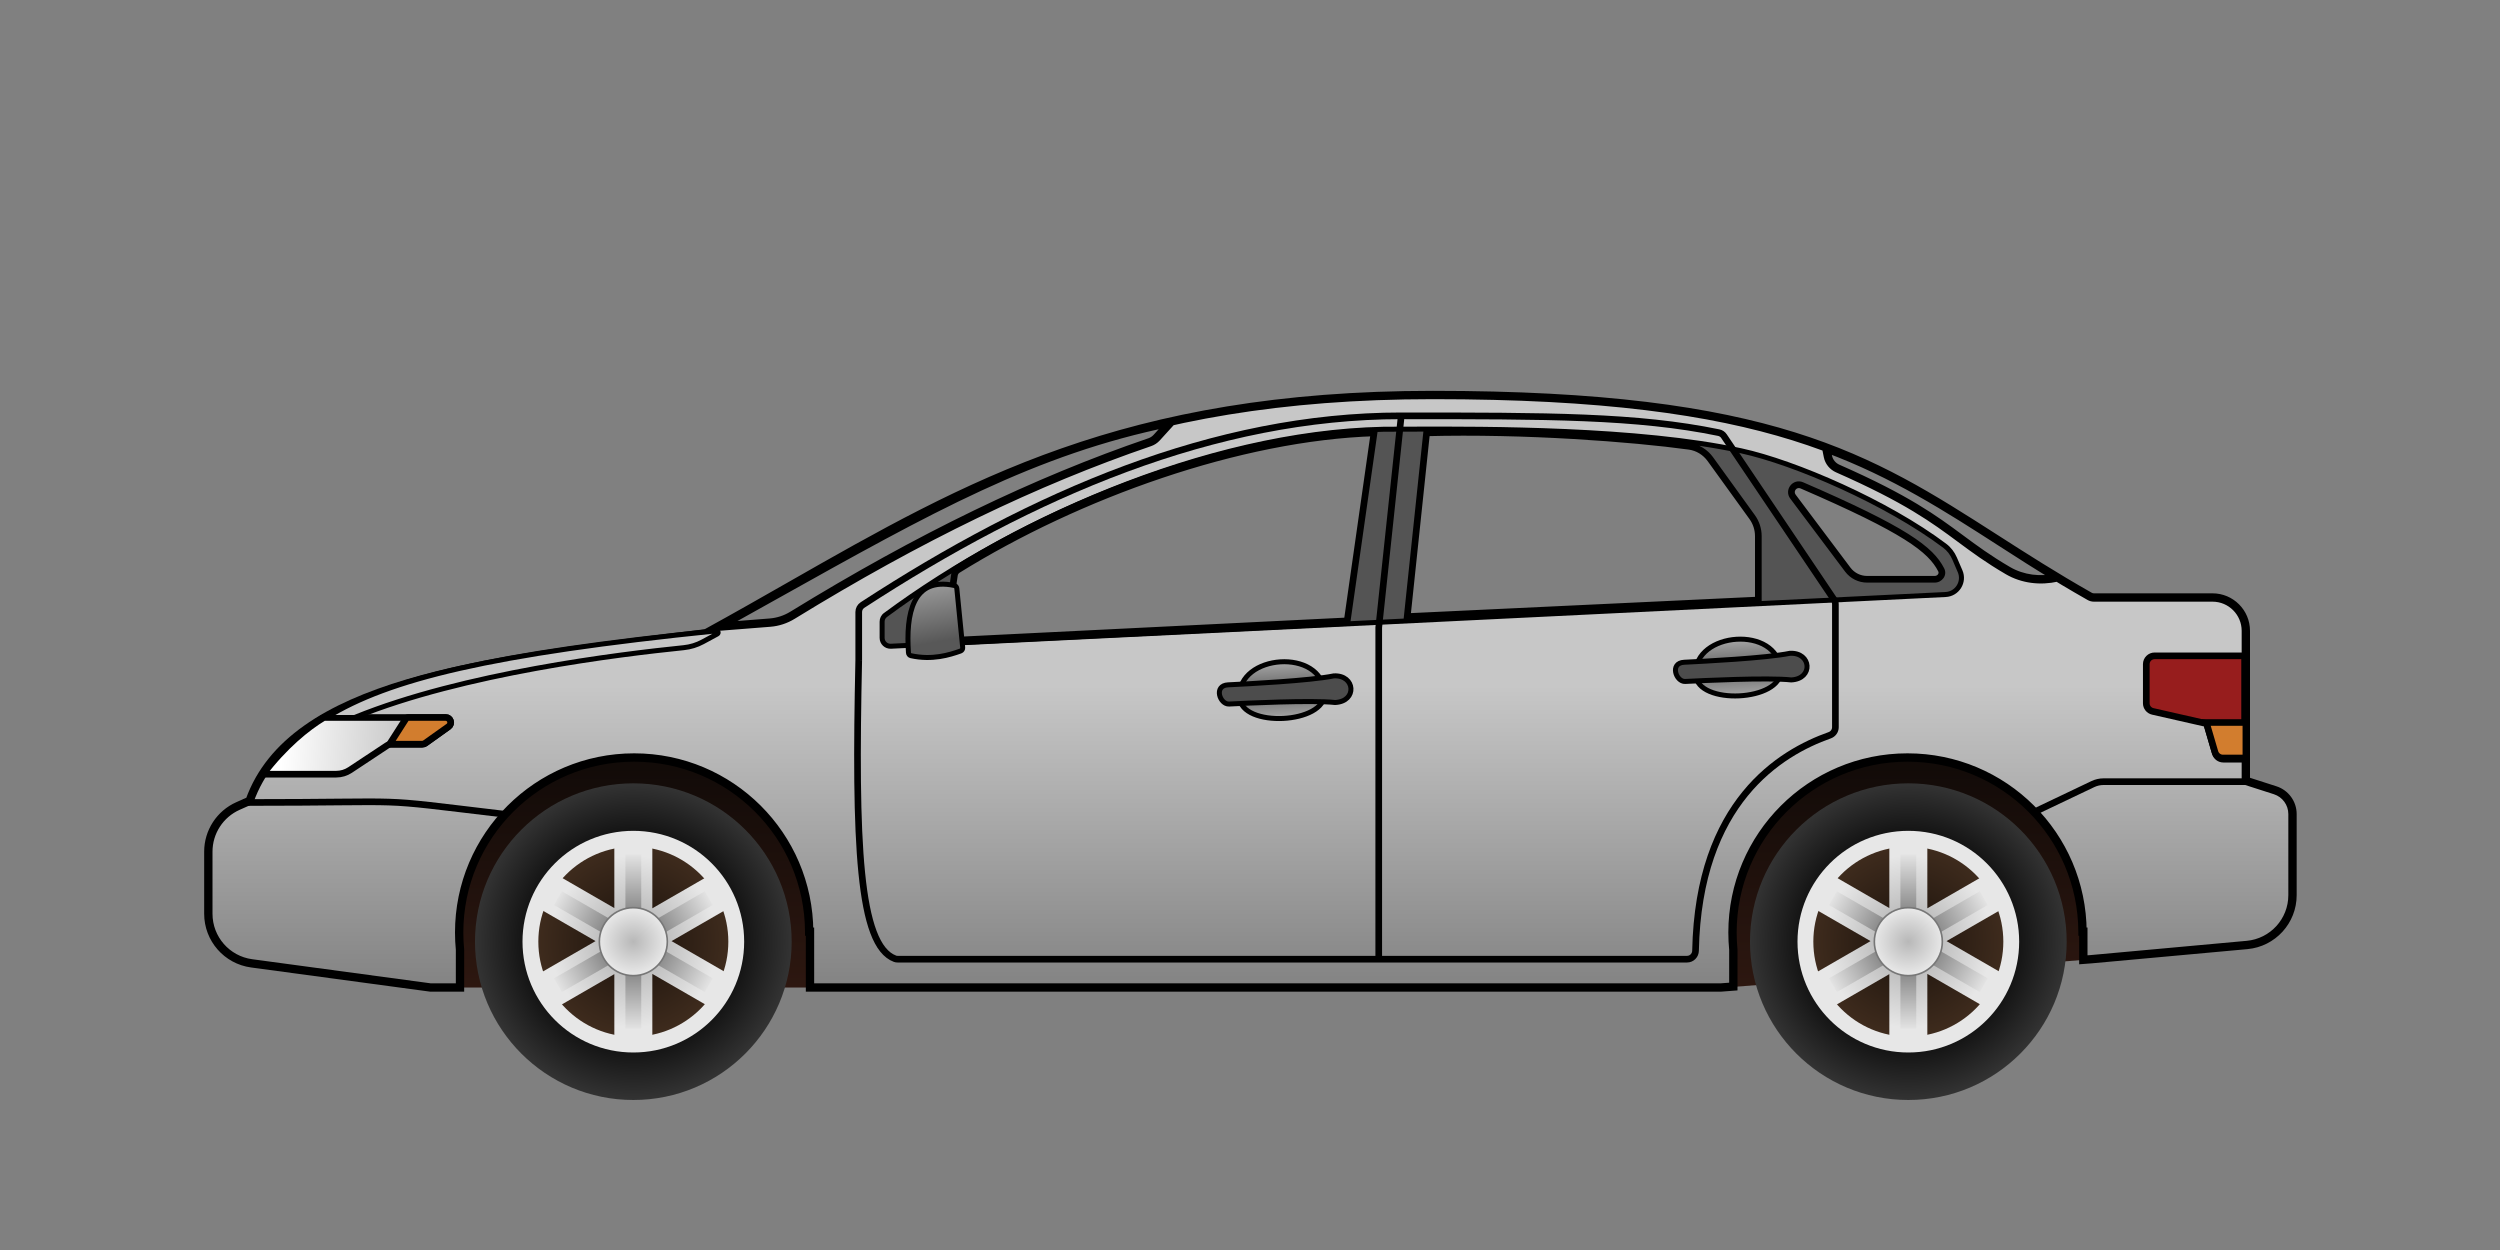 <svg width="1500" height="750" viewBox="0 0 1500 750" fill="none" xmlns="http://www.w3.org/2000/svg">
<rect x="0" y="0" width="1500" height="750" fill="#808080" stroke="none"/>
<path d="M269.272 592.5V440.5H1255.77V575.5L1035.27 592.5H269.272Z" fill="url(#paint0_linear)"/>
<path fill-rule="evenodd" clip-rule="evenodd" d="M491.272 592.499H1032.5L1040 591.926V569.812C1039.67 566.419 1039.5 562.979 1039.5 559.5C1039.5 501.51 1086.51 454.5 1144.5 454.5C1202.32 454.5 1249.23 501.24 1249.5 559H1250V575.881L1255 575.499L1348.23 566.989C1363.67 565.579 1375.5 552.625 1375.5 537.113V488.434C1375.5 481.918 1371.29 476.147 1365.09 474.154L1347.5 468.5V378.5C1347.5 367.454 1338.55 358.5 1327.5 358.5H1256.31C1255.45 358.5 1254.59 358.267 1253.84 357.842C1232.73 345.875 1214.48 334.172 1197.13 323.051C1121.37 274.482 1062.91 237 859.772 237C674.927 237 580.952 290.595 474.364 351.384L474.364 351.384L474.364 351.384L474.363 351.384L474.363 351.384L474.363 351.384C458.108 360.655 441.559 370.093 424.35 379.533C423.792 379.84 423.172 380.039 422.54 380.116L417.67 380.705C287.876 396.395 174.897 410.053 149.772 480.5L142.825 483.584C131.986 488.397 125 499.143 125 511.003V548.279C125 563.296 136.103 575.999 150.985 578.009L258.272 592.499H276V569.812C275.669 566.419 275.5 562.979 275.5 559.5C275.5 501.51 322.51 454.5 380.5 454.5C438.323 454.5 485.23 501.24 485.499 559H486V592.499H491.272ZM431.272 376L461.999 373.574C466.778 373.196 471.398 371.672 475.482 369.162C551.378 322.515 621.458 288.678 689.823 265.332C691.43 264.783 692.872 263.84 694.015 262.583L702.272 253.5C620.691 270.085 557.996 305.156 464.834 357.27L464.823 357.276L464.821 357.277L464.81 357.283C454.062 363.296 442.908 369.535 431.272 376ZM1102.63 281.115C1144.25 299.434 1160.53 311.484 1176.33 323.185C1184.71 329.392 1192.96 335.5 1204.79 342.393C1213.66 347.563 1224.26 348.762 1234.27 346.5C1223 339.791 1211.8 332.577 1200.37 325.217C1169.22 305.153 1136.38 283.998 1095.77 269L1096.74 273.857C1097.39 277.077 1099.62 279.792 1102.63 281.115ZM1013.6 267.287C979.473 262.59 914.638 257.636 855.5 259.212L843.772 370.5L1055.5 360.5V321.678C1055.5 317.474 1054.18 313.378 1051.71 309.97L1026.62 275.217C1023.52 270.916 1018.86 268.01 1013.6 267.287ZM574.447 341.496C646.748 296.567 743.732 261.785 825 259.212L808.772 373L566.272 385L572.164 344.992C572.377 343.545 573.205 342.268 574.447 341.496ZM1165.16 341.662C1158.77 329.177 1143.27 317.557 1081.3 290.756C1076.62 288.731 1072.3 294.194 1075.37 298.273L1108.27 342.076C1111.1 345.848 1115.55 348.067 1120.27 348.067H1160.84C1164.25 348.067 1166.71 344.697 1165.16 341.662Z" fill="url(#paint1_linear)"/>
<path d="M1032.5 592.499V594.999H1032.6L1032.69 594.992L1032.5 592.499ZM1040 591.926L1040.19 594.419L1042.5 594.243V591.926H1040ZM1040 569.812H1042.5V569.69L1042.49 569.569L1040 569.812ZM1249.5 559L1247 559.012L1247.01 561.5H1249.5V559ZM1250 559H1252.5V556.5H1250V559ZM1250 575.881H1247.5V578.58L1250.19 578.374L1250 575.881ZM1255 575.499L1255.19 577.992L1255.21 577.991L1255.23 577.989L1255 575.499ZM1348.23 566.989L1348 564.499L1348 564.499L1348.23 566.989ZM1365.09 474.154L1364.33 476.534L1364.33 476.534L1365.09 474.154ZM1347.5 468.5H1345V470.322L1346.73 470.88L1347.5 468.5ZM1253.84 357.842L1252.6 360.017L1252.6 360.017L1253.84 357.842ZM1197.13 323.051L1198.48 320.946L1198.48 320.946L1197.13 323.051ZM474.364 351.384L475.482 353.62L475.543 353.589L475.603 353.555L474.364 351.384ZM474.364 351.384L473.246 349.148L473.125 349.208L473.012 349.281L474.364 351.384ZM474.363 351.384L475.481 353.62L475.602 353.56L475.715 353.487L474.363 351.384ZM474.363 351.384L473.245 349.148L473.184 349.179L473.124 349.213L474.363 351.384ZM424.35 379.533L425.553 381.725L425.553 381.725L424.35 379.533ZM422.54 380.116L422.84 382.598L422.84 382.598L422.54 380.116ZM417.67 380.705L417.97 383.186L417.97 383.186L417.67 380.705ZM149.772 480.5L150.787 482.784L151.767 482.349L152.127 481.339L149.772 480.5ZM142.825 483.584L141.81 481.3L141.81 481.3L142.825 483.584ZM150.985 578.009L151.319 575.532L151.319 575.532L150.985 578.009ZM258.272 592.499L257.937 594.977L258.104 594.999H258.272V592.499ZM276 592.499V594.999H278.5V592.499H276ZM276 569.812H278.5V569.691L278.488 569.57L276 569.812ZM485.499 559L482.999 559.012L483.01 561.5H485.499V559ZM486 559H488.5V556.5H486V559ZM486 592.499H483.5V594.999H486V592.499ZM461.999 373.574L462.196 376.066L462.196 376.066L461.999 373.574ZM431.272 376L430.058 373.814L431.469 378.492L431.272 376ZM475.482 369.162L474.173 367.032L474.173 367.032L475.482 369.162ZM689.823 265.332L689.015 262.966L689.015 262.966L689.823 265.332ZM694.015 262.583L692.165 260.901L692.165 260.901L694.015 262.583ZM702.272 253.5L704.122 255.182L709.262 249.528L701.774 251.05L702.272 253.5ZM464.834 357.27L466.05 359.454L466.054 359.452L464.834 357.27ZM464.823 357.276L463.607 355.092L463.599 355.096L463.59 355.101L464.823 357.276ZM464.821 357.277L466.041 359.459L466.048 359.455L466.055 359.452L464.821 357.277ZM464.81 357.283L463.59 355.101L463.59 355.101L464.81 357.283ZM1176.33 323.185L1174.85 325.195L1174.85 325.195L1176.33 323.185ZM1102.63 281.115L1101.62 283.403L1101.62 283.403L1102.63 281.115ZM1204.79 342.393L1206.05 340.233L1206.05 340.233L1204.79 342.393ZM1234.27 346.5L1234.82 348.939L1240.94 347.558L1235.55 344.352L1234.27 346.5ZM1200.37 325.217L1199.02 327.319L1199.02 327.319L1200.37 325.217ZM1095.77 269L1096.64 266.655L1092.44 265.106L1093.32 269.49L1095.77 269ZM1096.74 273.857L1094.29 274.347L1094.29 274.347L1096.74 273.857ZM855.5 259.212L855.433 256.713L853.243 256.771L853.014 258.95L855.5 259.212ZM1013.6 267.287L1013.94 264.81L1013.94 264.81L1013.6 267.287ZM843.772 370.5L841.286 370.238L840.98 373.134L843.89 372.997L843.772 370.5ZM1055.5 360.5L1055.62 362.997L1058 362.884V360.5H1055.5ZM1051.71 309.97L1049.69 311.433L1049.69 311.433L1051.71 309.97ZM1026.62 275.217L1024.6 276.681L1024.6 276.681L1026.62 275.217ZM825 259.212L827.475 259.565L827.895 256.619L824.921 256.713L825 259.212ZM574.447 341.496L573.128 339.372L573.128 339.372L574.447 341.496ZM808.772 373L808.896 375.497L810.956 375.395L811.247 373.353L808.772 373ZM566.272 385L563.799 384.635L563.355 387.647L566.396 387.497L566.272 385ZM572.164 344.992L569.691 344.628L569.691 344.628L572.164 344.992ZM1081.3 290.756L1080.31 293.051L1080.31 293.051L1081.3 290.756ZM1165.16 341.662L1167.38 340.523L1167.38 340.523L1165.16 341.662ZM1075.37 298.273L1073.37 299.775L1073.37 299.775L1075.37 298.273ZM1108.27 342.076L1110.27 340.575L1110.27 340.575L1108.27 342.076ZM1032.5 589.999H491.272V594.999H1032.5V589.999ZM1039.81 589.434L1032.31 590.007L1032.69 594.992L1040.19 594.419L1039.81 589.434ZM1037.5 569.812V591.926H1042.5V569.812H1037.5ZM1037 559.5C1037 563.06 1037.17 566.581 1037.51 570.055L1042.49 569.569C1042.17 566.257 1042 562.898 1042 559.5H1037ZM1144.5 452C1085.13 452 1037 500.129 1037 559.5H1042C1042 502.89 1087.89 457 1144.5 457V452ZM1252 558.988C1251.72 499.853 1203.7 452 1144.5 452V457C1200.95 457 1246.74 502.627 1247 559.012L1252 558.988ZM1250 556.5H1249.5V561.5H1250V556.5ZM1252.5 575.881V559H1247.5V575.881H1252.5ZM1254.81 573.007L1249.81 573.389L1250.19 578.374L1255.19 577.992L1254.81 573.007ZM1348 564.499L1254.77 573.01L1255.23 577.989L1348.45 569.479L1348 564.499ZM1373 537.113C1373 551.332 1362.16 563.207 1348 564.499L1348.45 569.479C1365.19 567.951 1378 553.918 1378 537.113H1373ZM1373 488.434V537.113H1378V488.434H1373ZM1364.33 476.534C1369.49 478.195 1373 483.004 1373 488.434H1378C1378 480.832 1373.09 474.1 1365.86 471.773L1364.33 476.534ZM1346.73 470.88L1364.33 476.534L1365.86 471.773L1348.27 466.119L1346.73 470.88ZM1345 378.5V468.5H1350V378.5H1345ZM1327.5 361C1337.16 361 1345 368.835 1345 378.5H1350C1350 366.073 1339.93 356 1327.5 356V361ZM1256.31 361H1327.5V356H1256.31V361ZM1252.6 360.017C1253.72 360.651 1255.01 361 1256.31 361V356C1255.89 356 1255.45 355.883 1255.07 355.667L1252.6 360.017ZM1195.78 325.156C1213.13 336.274 1231.43 348.012 1252.6 360.017L1255.07 355.667C1234.03 343.738 1215.83 332.07 1198.48 320.946L1195.78 325.156ZM859.772 239.5C961.2 239.5 1026.32 248.86 1075.47 264.199C1124.6 279.53 1157.9 300.87 1195.78 325.156L1198.48 320.946C1160.6 296.663 1126.79 274.978 1076.96 259.426C1027.15 243.881 961.478 234.5 859.772 234.5V239.5ZM475.603 353.555C582.081 292.829 675.59 239.5 859.772 239.5V234.5C674.263 234.5 579.823 288.361 473.126 349.212L475.603 353.555ZM475.482 353.62L475.482 353.62L473.246 349.148L473.246 349.148L475.482 353.62ZM475.482 353.62L475.482 353.62L473.246 349.148L473.246 349.148L475.482 353.62ZM475.715 353.487L475.716 353.487L473.012 349.281L473.012 349.281L475.715 353.487ZM475.481 353.62L475.481 353.62L473.245 349.148L473.245 349.148L475.481 353.62ZM475.481 353.62L475.481 353.62L473.245 349.148L473.245 349.148L475.481 353.62ZM425.553 381.725C442.783 372.273 459.349 362.825 475.601 353.556L473.124 349.213C456.867 358.485 440.336 367.912 423.148 377.341L425.553 381.725ZM422.84 382.598C423.789 382.483 424.716 382.184 425.553 381.725L423.148 377.341C422.869 377.495 422.554 377.596 422.239 377.634L422.84 382.598ZM417.97 383.186L422.84 382.598L422.24 377.634L417.37 378.223L417.97 383.186ZM152.127 481.339C164.268 447.297 197.755 426.592 245.183 412.464C292.546 398.356 353.002 391.04 417.97 383.186L417.37 378.223C352.544 386.059 291.613 393.417 243.756 407.672C195.965 421.908 160.401 443.255 147.417 479.66L152.127 481.339ZM143.839 485.869L150.787 482.784L148.757 478.215L141.81 481.3L143.839 485.869ZM127.5 511.003C127.5 500.132 133.904 490.281 143.839 485.869L141.81 481.3C130.068 486.514 122.5 498.155 122.5 511.003H127.5ZM127.5 548.279V511.003H122.5V548.279H127.5ZM151.319 575.532C137.678 573.689 127.5 562.044 127.5 548.279H122.5C122.5 564.547 134.528 578.309 150.65 580.487L151.319 575.532ZM258.607 590.022L151.319 575.532L150.65 580.487L257.937 594.977L258.607 590.022ZM276 589.999H258.272V594.999H276V589.999ZM273.5 569.812V592.499H278.5V569.812H273.5ZM273 559.5C273 563.06 273.173 566.581 273.512 570.055L278.488 569.57C278.165 566.257 278 562.898 278 559.5H273ZM380.5 452C321.129 452 273 500.129 273 559.5H278C278 502.89 323.891 457 380.5 457V452ZM487.999 558.988C487.723 499.853 439.7 452 380.5 452V457C436.946 457 482.736 502.627 482.999 559.012L487.999 558.988ZM486 556.5H485.499V561.5H486V556.5ZM488.5 592.499V559H483.5V592.499H488.5ZM491.272 589.999H486V594.999H491.272V589.999ZM461.803 371.081L431.075 373.507L431.469 378.492L462.196 376.066L461.803 371.081ZM474.173 367.032C470.421 369.339 466.181 370.736 461.803 371.081L462.196 376.066C467.376 375.657 472.376 374.006 476.791 371.292L474.173 367.032ZM689.015 262.966C620.442 286.383 550.194 320.308 474.173 367.032L476.791 371.292C552.561 324.723 622.474 290.973 690.63 267.698L689.015 262.966ZM692.165 260.901C691.308 261.844 690.226 262.552 689.015 262.966L690.63 267.698C692.635 267.013 694.436 265.836 695.864 264.264L692.165 260.901ZM700.422 251.818L692.165 260.901L695.864 264.264L704.122 255.182L700.422 251.818ZM466.054 359.452C559.278 307.303 621.635 272.444 702.77 255.95L701.774 251.05C619.746 267.726 556.715 303.008 463.613 355.088L466.054 359.452ZM466.04 359.46L466.05 359.454L463.617 355.086L463.607 355.092L466.04 359.46ZM466.055 359.452L466.057 359.45L463.59 355.101L463.587 355.103L466.055 359.452ZM466.031 359.465L466.041 359.459L463.601 355.095L463.59 355.101L466.031 359.465ZM432.486 378.185C444.125 371.719 455.283 365.477 466.031 359.465L463.59 355.101C452.841 361.114 441.69 367.352 430.058 373.814L432.486 378.185ZM1177.82 321.176C1161.91 309.397 1145.48 297.24 1103.63 278.827L1101.62 283.403C1143.03 301.628 1159.15 313.57 1174.85 325.195L1177.82 321.176ZM1206.05 340.233C1194.35 333.414 1186.2 327.378 1177.82 321.176L1174.85 325.195C1183.23 331.405 1191.58 337.585 1203.53 344.553L1206.05 340.233ZM1233.72 344.061C1224.25 346.201 1214.31 345.047 1206.05 340.233L1203.53 344.553C1213.02 350.078 1224.27 351.322 1234.82 348.939L1233.72 344.061ZM1199.02 327.319C1210.44 334.675 1221.68 341.913 1232.99 348.648L1235.55 344.352C1224.32 337.669 1213.16 330.48 1201.73 323.116L1199.02 327.319ZM1094.91 271.345C1135.22 286.236 1167.85 307.242 1199.02 327.319L1201.73 323.116C1170.59 303.063 1137.54 281.761 1096.64 266.655L1094.91 271.345ZM1099.19 273.366L1098.22 268.51L1093.32 269.49L1094.29 274.347L1099.19 273.366ZM1103.63 278.827C1101.35 277.822 1099.67 275.765 1099.19 273.366L1094.29 274.347C1095.1 278.39 1097.89 281.761 1101.62 283.403L1103.63 278.827ZM855.567 261.711C914.558 260.139 979.256 265.084 1013.26 269.763L1013.94 264.81C979.69 260.097 914.719 255.133 855.433 256.713L855.567 261.711ZM846.258 370.762L857.986 259.474L853.014 258.95L841.286 370.238L846.258 370.762ZM1055.38 358.002L843.654 368.002L843.89 372.997L1055.62 362.997L1055.38 358.002ZM1053 321.678V360.5H1058V321.678H1053ZM1049.69 311.433C1051.84 314.415 1053 318 1053 321.678H1058C1058 316.949 1056.51 312.34 1053.74 308.506L1049.69 311.433ZM1024.6 276.681L1049.69 311.433L1053.74 308.506L1028.65 273.754L1024.6 276.681ZM1013.26 269.763C1017.81 270.389 1021.87 272.907 1024.6 276.681L1028.65 273.754C1025.16 268.925 1019.91 265.631 1013.94 264.81L1013.26 269.763ZM824.921 256.713C743.112 259.303 645.705 294.271 573.128 339.372L575.767 343.619C647.791 298.862 744.351 264.266 825.079 261.71L824.921 256.713ZM811.247 373.353L827.475 259.565L822.525 258.859L806.297 372.647L811.247 373.353ZM566.396 387.497L808.896 375.497L808.648 370.503L566.148 382.503L566.396 387.497ZM569.691 344.628L563.799 384.635L568.745 385.364L574.637 345.356L569.691 344.628ZM573.128 339.372C571.251 340.538 570.009 342.464 569.691 344.628L574.637 345.357C574.745 344.626 575.158 343.997 575.767 343.619L573.128 339.372ZM1080.31 293.051C1111.28 306.443 1130.49 315.986 1142.74 323.693C1154.95 331.376 1160.02 337.105 1162.93 342.801L1167.38 340.523C1163.91 333.733 1158.03 327.41 1145.4 319.461C1132.81 311.537 1113.3 301.87 1082.29 288.462L1080.31 293.051ZM1077.37 296.772C1075.85 294.753 1077.97 292.039 1080.31 293.051L1082.29 288.462C1075.27 285.423 1068.76 293.635 1073.37 299.775L1077.37 296.772ZM1110.27 340.575L1077.37 296.772L1073.37 299.775L1106.27 343.577L1110.27 340.575ZM1120.27 345.567C1116.33 345.567 1112.63 343.718 1110.27 340.575L1106.27 343.577C1109.58 347.978 1114.76 350.567 1120.27 350.567V345.567ZM1160.84 345.567H1120.27V350.567H1160.84V345.567ZM1162.93 342.801C1163.25 343.427 1163.18 344.046 1162.81 344.579C1162.42 345.142 1161.71 345.567 1160.84 345.567V350.567C1165.75 350.567 1169.95 345.54 1167.38 340.523L1162.93 342.801Z" fill="black"/>
<path fill-rule="evenodd" clip-rule="evenodd" d="M534.517 387.743L1167.37 356.706C1174.34 356.365 1178.82 349.167 1176.06 342.758L1172.76 335.115C1171.46 332.085 1169.44 329.415 1166.8 327.434C1132.38 301.58 1077.19 277.569 1044.77 270.5C983.32 257.101 890.274 257.364 848.882 257.482C845.481 257.491 842.429 257.5 839.772 257.5C734.138 256.508 612.762 308.642 531.267 369.014C530.001 369.952 529.272 371.427 529.272 373.003V382.749C529.272 385.606 531.663 387.883 534.517 387.743ZM1013.6 267.287C979.473 262.59 914.638 257.636 855.5 259.212L843.772 370.5L1055.5 360.5V321.678C1055.5 317.474 1054.18 313.378 1051.71 309.97L1026.62 275.217C1023.52 270.916 1018.86 268.01 1013.6 267.287ZM574.447 341.496C646.748 296.567 743.732 261.785 825 259.212L808.772 373L566.272 385L572.164 344.992C572.377 343.545 573.205 342.268 574.447 341.496ZM1165.16 341.662C1158.77 329.177 1143.27 317.557 1081.3 290.756C1076.62 288.731 1072.3 294.194 1075.37 298.273L1108.27 342.076C1111.1 345.848 1115.55 348.067 1120.27 348.067H1160.84C1164.25 348.067 1166.71 344.697 1165.16 341.662Z" fill="#545454"/>
<path d="M1167.37 356.706L1167.29 355.208L1167.29 355.208L1167.37 356.706ZM534.517 387.743L534.59 389.241L534.59 389.241L534.517 387.743ZM1176.06 342.758L1174.68 343.352L1174.68 343.352L1176.06 342.758ZM1172.76 335.115L1174.14 334.521L1174.14 334.521L1172.76 335.115ZM1166.8 327.434L1165.9 328.633L1165.9 328.633L1166.8 327.434ZM1044.77 270.5L1045.09 269.034L1045.09 269.034L1044.77 270.5ZM848.882 257.482L848.886 258.982L848.882 257.482ZM839.772 257.5L839.758 259H839.772V257.5ZM531.267 369.014L532.16 370.219L532.16 370.219L531.267 369.014ZM855.5 259.212L855.46 257.712L854.146 257.747L854.008 259.055L855.5 259.212ZM1013.6 267.287L1013.81 265.801L1013.81 265.801L1013.6 267.287ZM843.772 370.5L842.28 370.342L842.097 372.08L843.843 371.998L843.772 370.5ZM1055.5 360.5L1055.57 361.998L1057 361.93V360.5H1055.5ZM1051.71 309.97L1050.5 310.848L1050.5 310.848L1051.71 309.97ZM1026.62 275.217L1025.41 276.095L1025.41 276.095L1026.62 275.217ZM825 259.212L826.485 259.424L826.737 257.656L824.953 257.712L825 259.212ZM574.447 341.496L573.655 340.222L573.655 340.222L574.447 341.496ZM808.772 373L808.846 374.498L810.082 374.437L810.257 373.211L808.772 373ZM566.272 385L564.788 384.781L564.522 386.588L566.346 386.498L566.272 385ZM572.164 344.992L570.68 344.774L570.68 344.774L572.164 344.992ZM1081.3 290.756L1080.71 292.133L1080.71 292.133L1081.3 290.756ZM1165.16 341.662L1166.49 340.978L1166.49 340.978L1165.16 341.662ZM1075.37 298.273L1074.17 299.174L1074.17 299.174L1075.37 298.273ZM1108.27 342.076L1109.47 341.175L1109.47 341.175L1108.27 342.076ZM1167.29 355.208L534.443 386.245L534.59 389.241L1167.44 358.205L1167.29 355.208ZM1174.68 343.352C1177.03 348.799 1173.22 354.918 1167.29 355.208L1167.44 358.205C1175.46 357.811 1180.62 349.534 1177.44 342.163L1174.68 343.352ZM1171.39 335.709L1174.68 343.352L1177.44 342.163L1174.14 334.521L1171.39 335.709ZM1165.9 328.633C1168.31 330.446 1170.17 332.9 1171.39 335.709L1174.14 334.521C1172.74 331.271 1170.56 328.385 1167.7 326.235L1165.9 328.633ZM1044.45 271.966C1076.66 278.989 1131.66 302.91 1165.9 328.633L1167.7 326.235C1133.11 300.25 1077.72 276.149 1045.09 269.034L1044.45 271.966ZM848.886 258.982C890.329 258.864 983.194 258.609 1044.45 271.966L1045.09 269.034C983.447 255.593 890.219 255.865 848.877 255.982L848.886 258.982ZM839.772 259C842.432 259 845.486 258.991 848.886 258.982L848.877 255.982C845.476 255.991 842.427 256 839.772 256V259ZM532.16 370.219C613.483 309.975 734.547 258.012 839.758 259L839.786 256C733.728 255.004 612.041 307.309 530.374 367.809L532.16 370.219ZM530.772 373.003C530.772 371.894 531.283 370.869 532.16 370.219L530.374 367.809C528.719 369.035 527.772 370.961 527.772 373.003H530.772ZM530.772 382.749V373.003H527.772V382.749H530.772ZM534.443 386.245C532.445 386.343 530.772 384.749 530.772 382.749H527.772C527.772 386.464 530.88 389.423 534.59 389.241L534.443 386.245ZM855.54 260.711C914.59 259.138 979.343 264.087 1013.4 268.773L1013.81 265.801C979.603 261.094 914.687 256.135 855.46 257.712L855.54 260.711ZM845.264 370.657L856.992 259.369L854.008 259.055L842.28 370.342L845.264 370.657ZM1055.43 359.001L843.701 369.001L843.843 371.998L1055.57 361.998L1055.43 359.001ZM1054 321.678V360.5H1057V321.678H1054ZM1050.5 310.848C1052.77 314 1054 317.789 1054 321.678H1057C1057 317.159 1055.58 312.755 1052.93 309.092L1050.5 310.848ZM1025.41 276.095L1050.5 310.848L1052.93 309.092L1027.84 274.339L1025.41 276.095ZM1013.4 268.773C1018.23 269.438 1022.53 272.111 1025.41 276.095L1027.84 274.339C1024.5 269.721 1019.49 266.582 1013.81 265.801L1013.4 268.773ZM824.953 257.712C743.36 260.296 646.122 295.19 573.655 340.222L575.239 342.77C647.373 297.944 744.103 263.274 825.047 260.711L824.953 257.712ZM810.257 373.211L826.485 259.424L823.515 259L807.287 372.788L810.257 373.211ZM566.346 386.498L808.846 374.498L808.698 371.501L566.198 383.501L566.346 386.498ZM570.68 344.774L564.788 384.781L567.756 385.218L573.648 345.211L570.68 344.774ZM573.655 340.222C572.033 341.23 570.957 342.897 570.68 344.774L573.648 345.211C573.798 344.193 574.377 343.305 575.239 342.77L573.655 340.222ZM1080.71 292.133C1111.68 305.529 1130.96 315.096 1143.27 322.847C1155.56 330.583 1160.8 336.431 1163.82 342.345L1166.49 340.978C1163.13 334.408 1157.42 328.203 1144.87 320.308C1132.35 312.427 1112.89 302.784 1081.9 289.38L1080.71 292.133ZM1076.57 297.372C1074.43 294.529 1077.43 290.716 1080.71 292.133L1081.9 289.38C1075.81 286.746 1070.18 293.858 1074.17 299.174L1076.57 297.372ZM1109.47 341.175L1076.57 297.372L1074.17 299.174L1107.07 342.977L1109.47 341.175ZM1120.27 346.567C1116.02 346.567 1112.02 344.57 1109.47 341.175L1107.07 342.977C1110.19 347.126 1115.08 349.567 1120.27 349.567V346.567ZM1160.84 346.567H1120.27V349.567H1160.84V346.567ZM1163.82 342.345C1164.77 344.192 1163.35 346.567 1160.84 346.567V349.567C1165.15 349.567 1168.66 345.203 1166.49 340.978L1163.82 342.345Z" fill="black"/>
<path d="M515.242 396C512.868 505.608 515.191 567.166 537.023 575.255C537.495 575.43 537.998 575.5 538.502 575.5H827.242M515.242 396V367.201C515.242 365.515 516.093 363.941 517.506 363.02C619.849 296.306 728.824 249.5 840.742 249.5M515.242 396C512.868 505.608 515.191 567.167 537.023 575.255C537.495 575.43 537.998 575.5 538.502 575.5H827.242M840.742 249.5C929.05 249.5 982.311 249.5 1031.26 259.586C1032.53 259.848 1033.65 260.602 1034.37 261.678L1100.39 359.733C1100.95 360.559 1101.24 361.531 1101.24 362.526V436.358C1101.24 438.529 1099.85 440.438 1097.8 441.161C1068.29 451.591 1019.11 481.057 1017.32 570.452C1017.27 573.213 1015.03 575.5 1012.27 575.5H827.242M840.742 249.5L827.242 376.5V575.5" stroke="black" stroke-width="4"/>
<path d="M1292.77 393.5H1346.77V455.5H1333.99C1331.77 455.5 1329.82 454.036 1329.19 451.906L1324 434.187L1291.66 426.837C1289.39 426.32 1287.77 424.296 1287.77 421.962V398.5C1287.77 395.738 1290.01 393.5 1292.77 393.5Z" fill="#971D1D" stroke="black" stroke-width="4"/>
<path d="M1347.54 433.5V454.812H1333.76C1331.54 454.812 1329.59 453.349 1328.97 451.219L1323.77 433.5H1347.54Z" fill="#D27D2E" stroke="black" stroke-width="4"/>
<path d="M194.272 430.5H267.442C270.358 430.5 271.56 434.238 269.191 435.937L255.249 445.937C254.739 446.303 254.128 446.5 253.5 446.5H234.975C233.994 446.5 233.034 446.788 232.216 447.33L210.036 462.009C207.581 463.634 204.702 464.5 201.758 464.5H157.772C170.724 447.5 184.272 436.5 194.272 430.5Z" fill="url(#paint2_linear)" stroke="black" stroke-width="4"/>
<path d="M243.42 431.422L233.772 446.5H253.314C253.937 446.5 254.545 446.306 255.053 445.945L269.115 435.945C271.496 434.252 270.298 430.5 267.377 430.5H245.105C244.423 430.5 243.788 430.848 243.42 431.422Z" fill="#D27D2E" stroke="black" stroke-width="4"/>
<path d="M145.772 481.5C254.772 481.5 218 478.5 302.5 488.5" stroke="black" stroke-width="4"/>
<path d="M1221 487L1255.71 470.459C1257.73 469.498 1259.93 469 1262.16 469H1347.77" stroke="black" stroke-width="4"/>
<path d="M545.084 391.664C543.466 368.528 547.492 345.956 572.542 351.291C573.37 351.467 573.995 352.175 574.079 353.017L577.617 388.537C577.708 389.45 577.169 390.309 576.304 390.615C569.692 392.958 559.325 396.215 546.59 393.425C545.752 393.242 545.144 392.52 545.084 391.664Z" fill="url(#paint3_linear)" stroke="black" stroke-width="3"/>
<path d="M743.75 418.406C742.464 392.43 793.328 388.424 794.687 415.884C795.606 434.439 744.668 436.961 743.75 418.406Z" fill="url(#paint4_linear)" stroke="black" stroke-width="3"/>
<path d="M737.424 422.424C731.962 422.695 727.916 411.346 736.853 410.903C747.777 410.363 786.011 408.47 800.3 405.527C813.21 404.887 814.498 420.843 801.092 421.507C787.078 419.966 747.355 421.933 737.424 422.424Z" fill="#4C4C4C" stroke="black" stroke-width="3"/>
<path d="M1017.41 404.856C1016.13 378.88 1066.99 374.873 1068.35 402.334C1069.27 420.888 1018.33 423.41 1017.41 404.856Z" fill="url(#paint5_linear)" stroke="black" stroke-width="3"/>
<path d="M1011.09 408.874C1005.63 409.144 1001.58 397.796 1010.52 397.353C1021.44 396.812 1059.68 394.919 1073.97 391.976C1086.88 391.337 1088.16 407.293 1074.76 407.957C1060.74 406.415 1021.02 408.382 1011.09 408.874Z" fill="#4C4C4C" stroke="black" stroke-width="3"/>
<path d="M410.286 388.598C371.569 392.558 277.985 403.943 213.133 430.353C212.892 430.451 212.638 430.5 212.379 430.5H195.772C233.311 407.285 294.272 392.365 429.75 378.51C430.837 378.398 431.339 379.856 430.378 380.375L421.598 385.121C418.083 387.021 414.261 388.191 410.286 388.598Z" fill="#C6C6C6" stroke="black" stroke-width="3"/>
<circle cx="380" cy="565" r="95" fill="url(#paint6_radial)"/>
<circle cx="380" cy="565" r="66.5" fill="#E7E7E7"/>
<circle cx="380" cy="565" r="57" fill="url(#paint7_radial)"/>
<path fill-rule="evenodd" clip-rule="evenodd" d="M368.6 506.1H391.4V544.984L425.841 525.1L437.241 544.845L402.92 564.66L437.241 584.475L425.841 604.22L391.4 584.336V624.85H368.6V584.475L334.4 604.22L323 584.475L357.32 564.66L323 544.845L334.4 525.1L368.6 544.845V506.1Z" fill="url(#paint8_radial)"/>
<rect x="375.25" y="512.75" width="9.5" height="104.5" fill="url(#paint9_linear)"/>
<rect x="422.875" y="534.761" width="9.5" height="104.5" transform="rotate(60 422.875 534.761)" fill="url(#paint10_linear)"/>
<rect x="427.625" y="587.011" width="9.5" height="104.5" transform="rotate(120 427.625 587.011)" fill="url(#paint11_linear)"/>
<circle cx="380" cy="565" r="20.4" fill="url(#paint12_radial)" stroke="#777777"/>
<circle cx="1145" cy="565" r="95" fill="url(#paint13_radial)"/>
<circle cx="1145" cy="565" r="66.5" fill="#E7E7E7"/>
<circle cx="1145" cy="565" r="57" fill="url(#paint14_radial)"/>
<path fill-rule="evenodd" clip-rule="evenodd" d="M1133.6 506.1H1156.4V544.984L1190.84 525.1L1202.24 544.845L1167.92 564.66L1202.24 584.475L1190.84 604.22L1156.4 584.336V624.85H1133.6V584.475L1099.4 604.22L1088 584.475L1122.32 564.66L1088 544.845L1099.4 525.1L1133.6 544.845V506.1Z" fill="url(#paint15_radial)"/>
<rect x="1140.25" y="512.75" width="9.5" height="104.5" fill="url(#paint16_linear)"/>
<rect x="1187.88" y="534.761" width="9.5" height="104.5" transform="rotate(60 1187.88 534.761)" fill="url(#paint17_linear)"/>
<rect x="1192.62" y="587.011" width="9.5" height="104.5" transform="rotate(120 1192.62 587.011)" fill="url(#paint18_linear)"/>
<circle cx="1145" cy="565" r="20.4" fill="url(#paint19_radial)" stroke="#777777"/>
<defs>
<linearGradient id="paint0_linear" x1="762.522" y1="440.5" x2="762.522" y2="592.5" gradientUnits="userSpaceOnUse">
<stop stop-color="#0E0907"/>
<stop offset="1" stop-color="#2D1710"/>
</linearGradient>
<linearGradient id="paint1_linear" x1="750.25" y1="237" x2="750.25" y2="592.499" gradientUnits="userSpaceOnUse">
<stop offset="0.49" stop-color="#C7C7C7"/>
<stop offset="1" stop-color="#838383"/>
</linearGradient>
<linearGradient id="paint2_linear" x1="169.83" y1="439.499" x2="251.705" y2="444.656" gradientUnits="userSpaceOnUse">
<stop stop-color="white"/>
<stop offset="1" stop-color="#C0C0C0"/>
</linearGradient>
<linearGradient id="paint3_linear" x1="559.772" y1="354.167" x2="565.267" y2="384.598" gradientUnits="userSpaceOnUse">
<stop stop-color="#929292"/>
<stop offset="1" stop-color="#585858"/>
</linearGradient>
<linearGradient id="paint4_linear" x1="768.226" y1="397.103" x2="769.908" y2="431.061" gradientUnits="userSpaceOnUse">
<stop stop-color="#A6A6A6"/>
<stop offset="0.505" stop-color="#626262"/>
<stop offset="1" stop-color="#A6A6A6"/>
</linearGradient>
<linearGradient id="paint5_linear" x1="1041.89" y1="383.552" x2="1043.57" y2="417.511" gradientUnits="userSpaceOnUse">
<stop stop-color="#A6A6A6"/>
<stop offset="0.505" stop-color="#626262"/>
<stop offset="1" stop-color="#A6A6A6"/>
</linearGradient>
<radialGradient id="paint6_radial" cx="0" cy="0" r="1" gradientUnits="userSpaceOnUse" gradientTransform="translate(380 565) rotate(90) scale(95)">
<stop offset="0.661" stop-color="#111111"/>
<stop offset="1" stop-color="#333333"/>
</radialGradient>
<radialGradient id="paint7_radial" cx="0" cy="0" r="1" gradientUnits="userSpaceOnUse" gradientTransform="translate(380 565) rotate(90) scale(57)">
<stop stop-color="#1A110B"/>
<stop offset="1" stop-color="#3E2B1D"/>
</radialGradient>
<radialGradient id="paint8_radial" cx="0" cy="0" r="1" gradientUnits="userSpaceOnUse" gradientTransform="translate(380.091 565) rotate(90) scale(56.05 54.241)">
<stop offset="0.177" stop-color="#E7E7E7"/>
<stop offset="0.365" stop-color="#C0C0C0"/>
<stop offset="0.922" stop-color="#E7E7E7"/>
</radialGradient>
<linearGradient id="paint9_linear" x1="380" y1="512.75" x2="380" y2="617.25" gradientUnits="userSpaceOnUse">
<stop stop-color="#E3E3E3"/>
<stop offset="0.505" stop-color="#575757"/>
<stop offset="1" stop-color="#E3E3E3"/>
</linearGradient>
<linearGradient id="paint10_linear" x1="427.625" y1="534.761" x2="427.625" y2="639.261" gradientUnits="userSpaceOnUse">
<stop stop-color="#E3E3E3"/>
<stop offset="0.505" stop-color="#575757"/>
<stop offset="1" stop-color="#E3E3E3"/>
</linearGradient>
<linearGradient id="paint11_linear" x1="432.375" y1="587.011" x2="432.375" y2="691.511" gradientUnits="userSpaceOnUse">
<stop stop-color="#E3E3E3"/>
<stop offset="0.505" stop-color="#575757"/>
<stop offset="1" stop-color="#E3E3E3"/>
</linearGradient>
<radialGradient id="paint12_radial" cx="0" cy="0" r="1" gradientUnits="userSpaceOnUse" gradientTransform="translate(380 565) rotate(90) scale(19.475 20.248)">
<stop stop-color="#B8B8B8"/>
<stop offset="1" stop-color="#E7E7E7"/>
</radialGradient>
<radialGradient id="paint13_radial" cx="0" cy="0" r="1" gradientUnits="userSpaceOnUse" gradientTransform="translate(1145 565) rotate(90) scale(95)">
<stop offset="0.661" stop-color="#111111"/>
<stop offset="1" stop-color="#333333"/>
</radialGradient>
<radialGradient id="paint14_radial" cx="0" cy="0" r="1" gradientUnits="userSpaceOnUse" gradientTransform="translate(1145 565) rotate(90) scale(57)">
<stop stop-color="#1A110B"/>
<stop offset="1" stop-color="#3E2B1D"/>
</radialGradient>
<radialGradient id="paint15_radial" cx="0" cy="0" r="1" gradientUnits="userSpaceOnUse" gradientTransform="translate(1145.09 565) rotate(90) scale(56.05 54.241)">
<stop offset="0.177" stop-color="#E7E7E7"/>
<stop offset="0.365" stop-color="#C0C0C0"/>
<stop offset="0.922" stop-color="#E7E7E7"/>
</radialGradient>
<linearGradient id="paint16_linear" x1="1145" y1="512.75" x2="1145" y2="617.25" gradientUnits="userSpaceOnUse">
<stop stop-color="#E3E3E3"/>
<stop offset="0.505" stop-color="#575757"/>
<stop offset="1" stop-color="#E3E3E3"/>
</linearGradient>
<linearGradient id="paint17_linear" x1="1192.63" y1="534.761" x2="1192.63" y2="639.261" gradientUnits="userSpaceOnUse">
<stop stop-color="#E3E3E3"/>
<stop offset="0.505" stop-color="#575757"/>
<stop offset="1" stop-color="#E3E3E3"/>
</linearGradient>
<linearGradient id="paint18_linear" x1="1197.38" y1="587.011" x2="1197.38" y2="691.511" gradientUnits="userSpaceOnUse">
<stop stop-color="#E3E3E3"/>
<stop offset="0.505" stop-color="#575757"/>
<stop offset="1" stop-color="#E3E3E3"/>
</linearGradient>
<radialGradient id="paint19_radial" cx="0" cy="0" r="1" gradientUnits="userSpaceOnUse" gradientTransform="translate(1145 565) rotate(90) scale(19.475 20.248)">
<stop stop-color="#B8B8B8"/>
<stop offset="1" stop-color="#E7E7E7"/>
</radialGradient>
</defs>
</svg>
